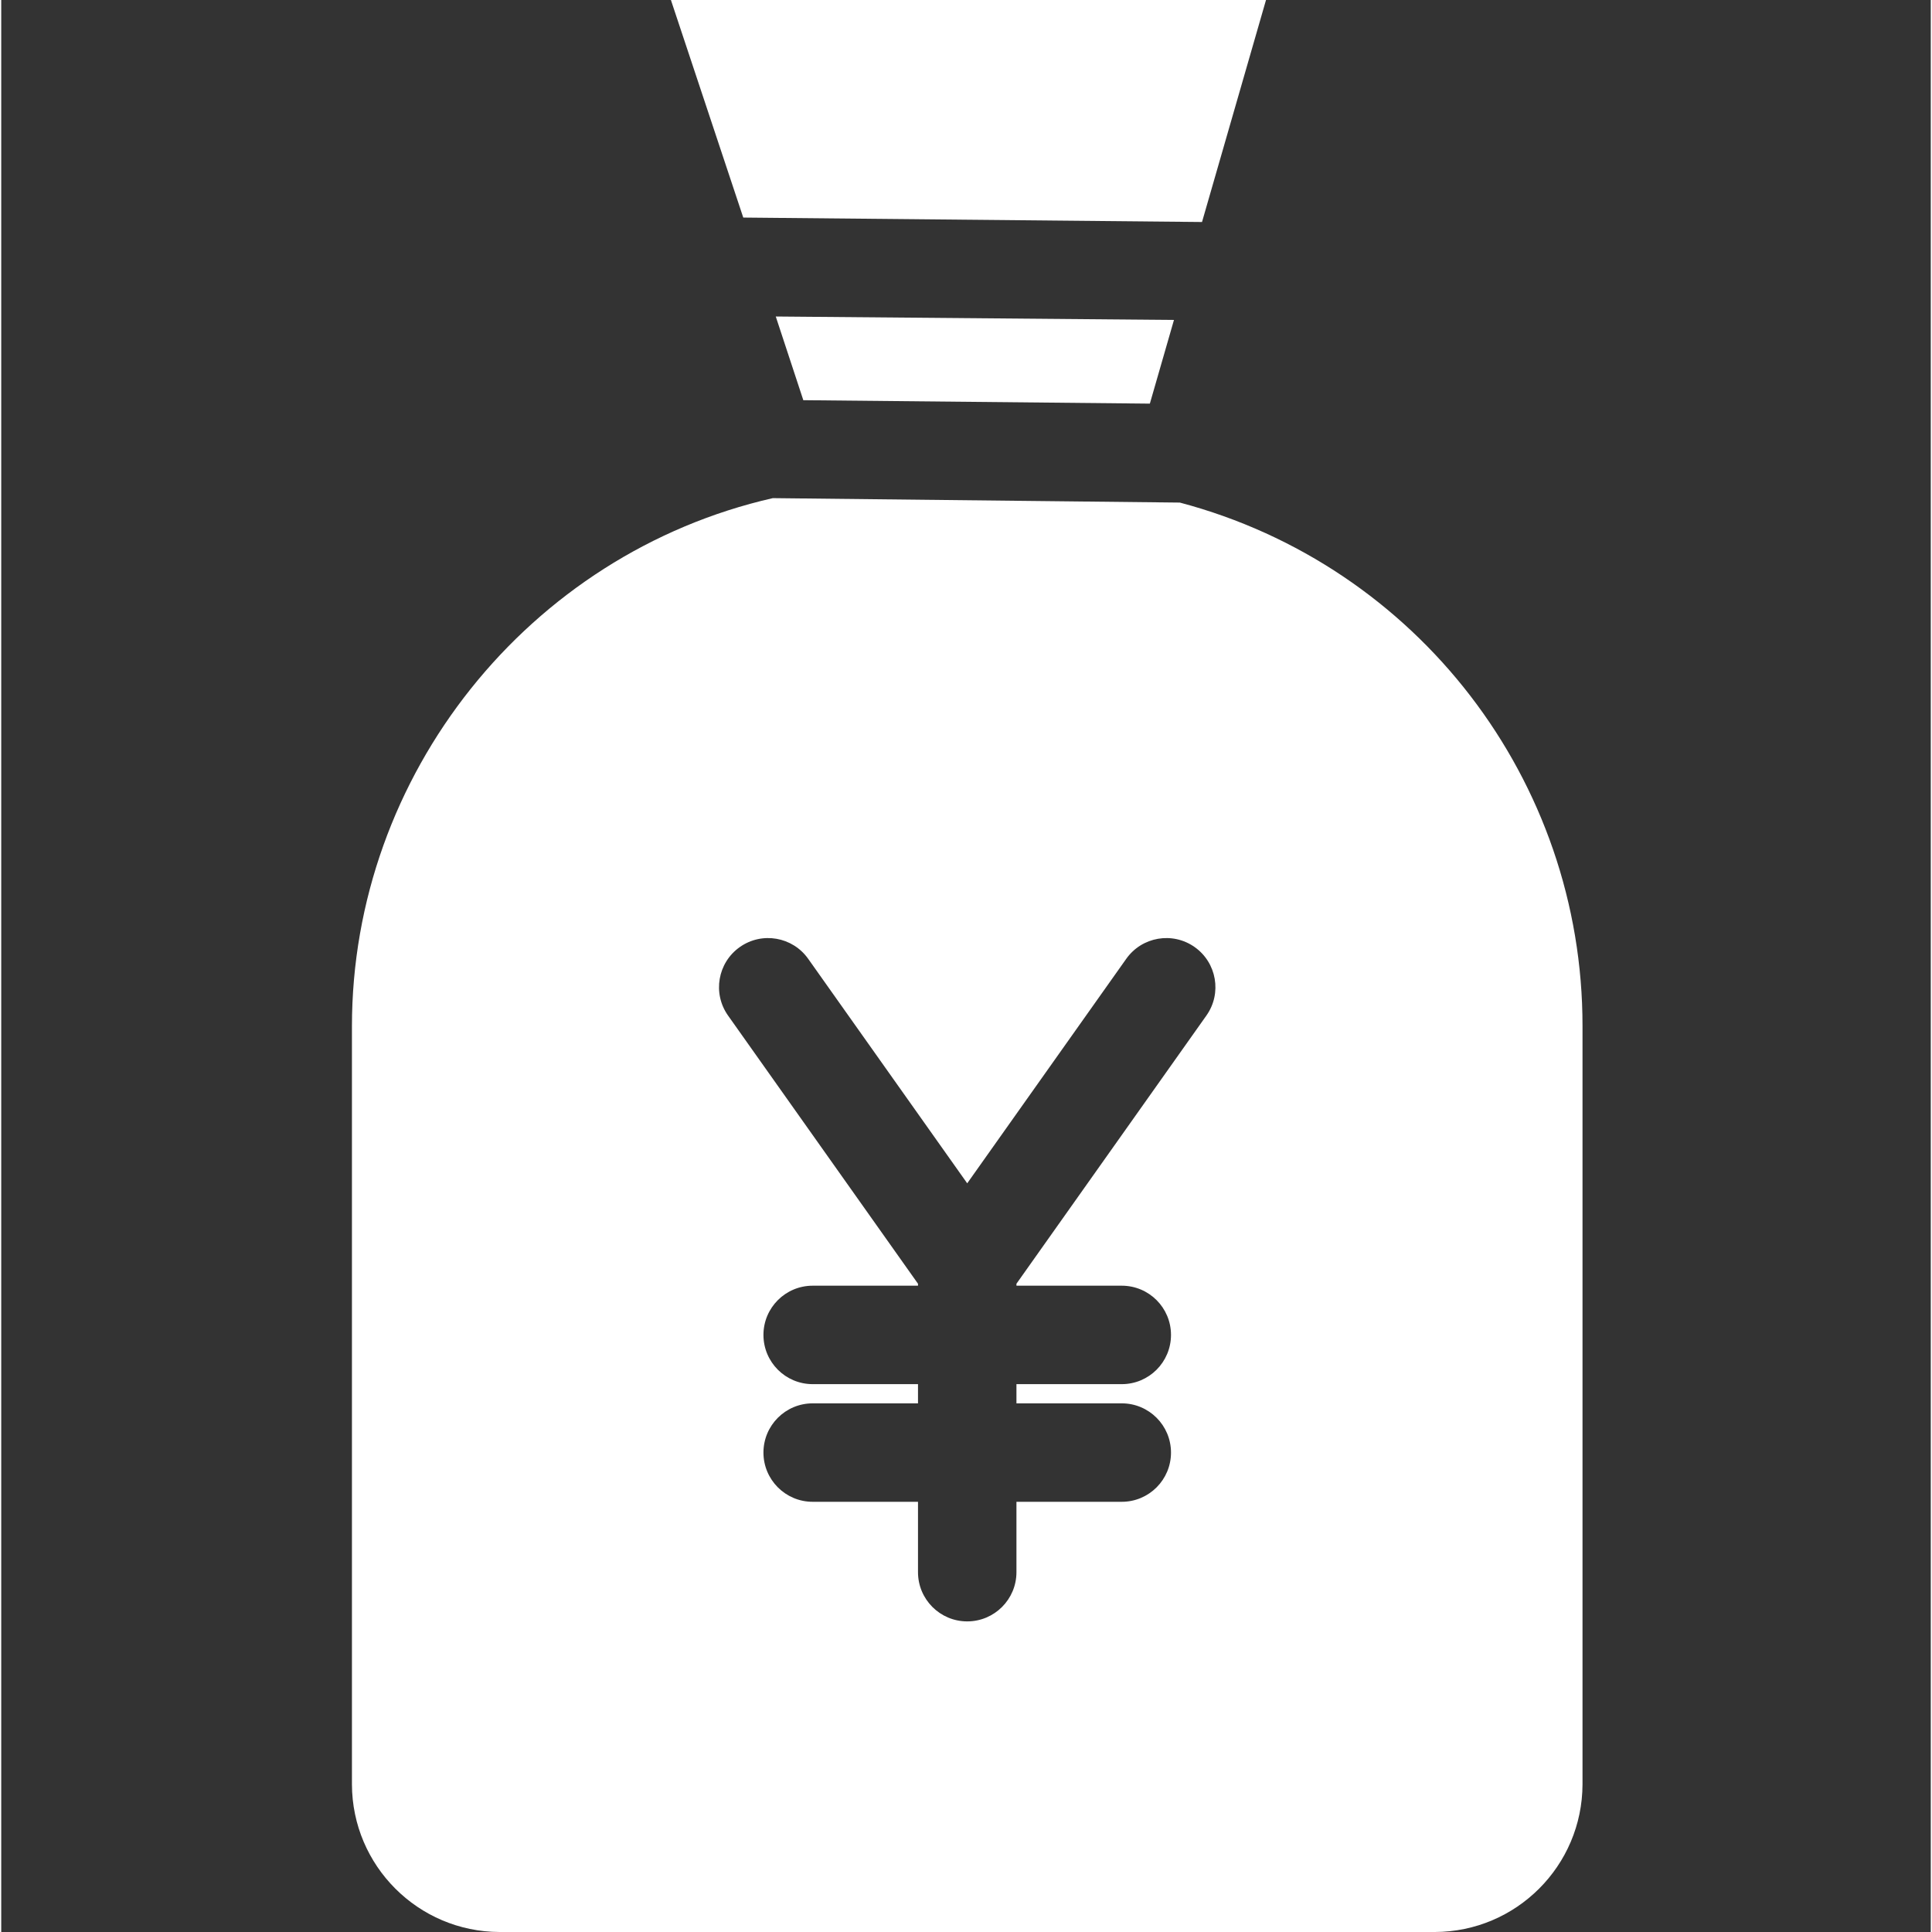 <?xml version="1.0"?>
<svg xmlns="http://www.w3.org/2000/svg" height="512px" viewBox="-71 0 392 392.5" width="512px"><rect x="-71" y="0" width="392" height="392.5" fill="#333333" stroke="none"/><path d="m162.352 82 4.898-17-80.898-.699 5.598 17zm0 0" fill="#FFFFFF"/><path d="m172.949 45.102 13-45.102h-120.898l14.699 44.199zm0 0" fill="#FFFFFF"/><path d="m168.449 102.102-82.699-.902c-49.602 11.301-85.5 56.199-85.5 107.301v154c.047 16.547 13.453 29.953 30 30h190c16.547-.047 29.953-13.453 30-30v-154c.055-49.926-33.539-93.621-81.801-106.398zm5.402 104.199-38.602 54.5v.398h21.398c5.523 0 10 4.477 10 10 0 5.523-4.477 10-10 10h-21.398v3.902h21.398c5.523 0 10 4.477 10 10 0 5.52-4.477 10-10 10h-21.398v14.297c0 5.523-4.477 10-10 10s-10-4.477-10-10v-14.297h-21.398c-5.523 0-10-4.48-10-10 0-5.523 4.477-10 10-10h21.398v-3.902h-21.398c-5.523 0-10-4.477-10-10 0-5.523 4.477-10 10-10h21.398v-.398l-38.602-54.5c-3.176-4.5-2.098-10.727 2.402-13.902 4.5-3.176 10.723-2.098 13.898 2.402l32.301 45.598 32.301-45.598c3.176-4.5 9.398-5.578 13.898-2.402 4.5 3.176 5.578 9.402 2.402 13.902zm0 0" fill="#FFFFFF"/></svg>
